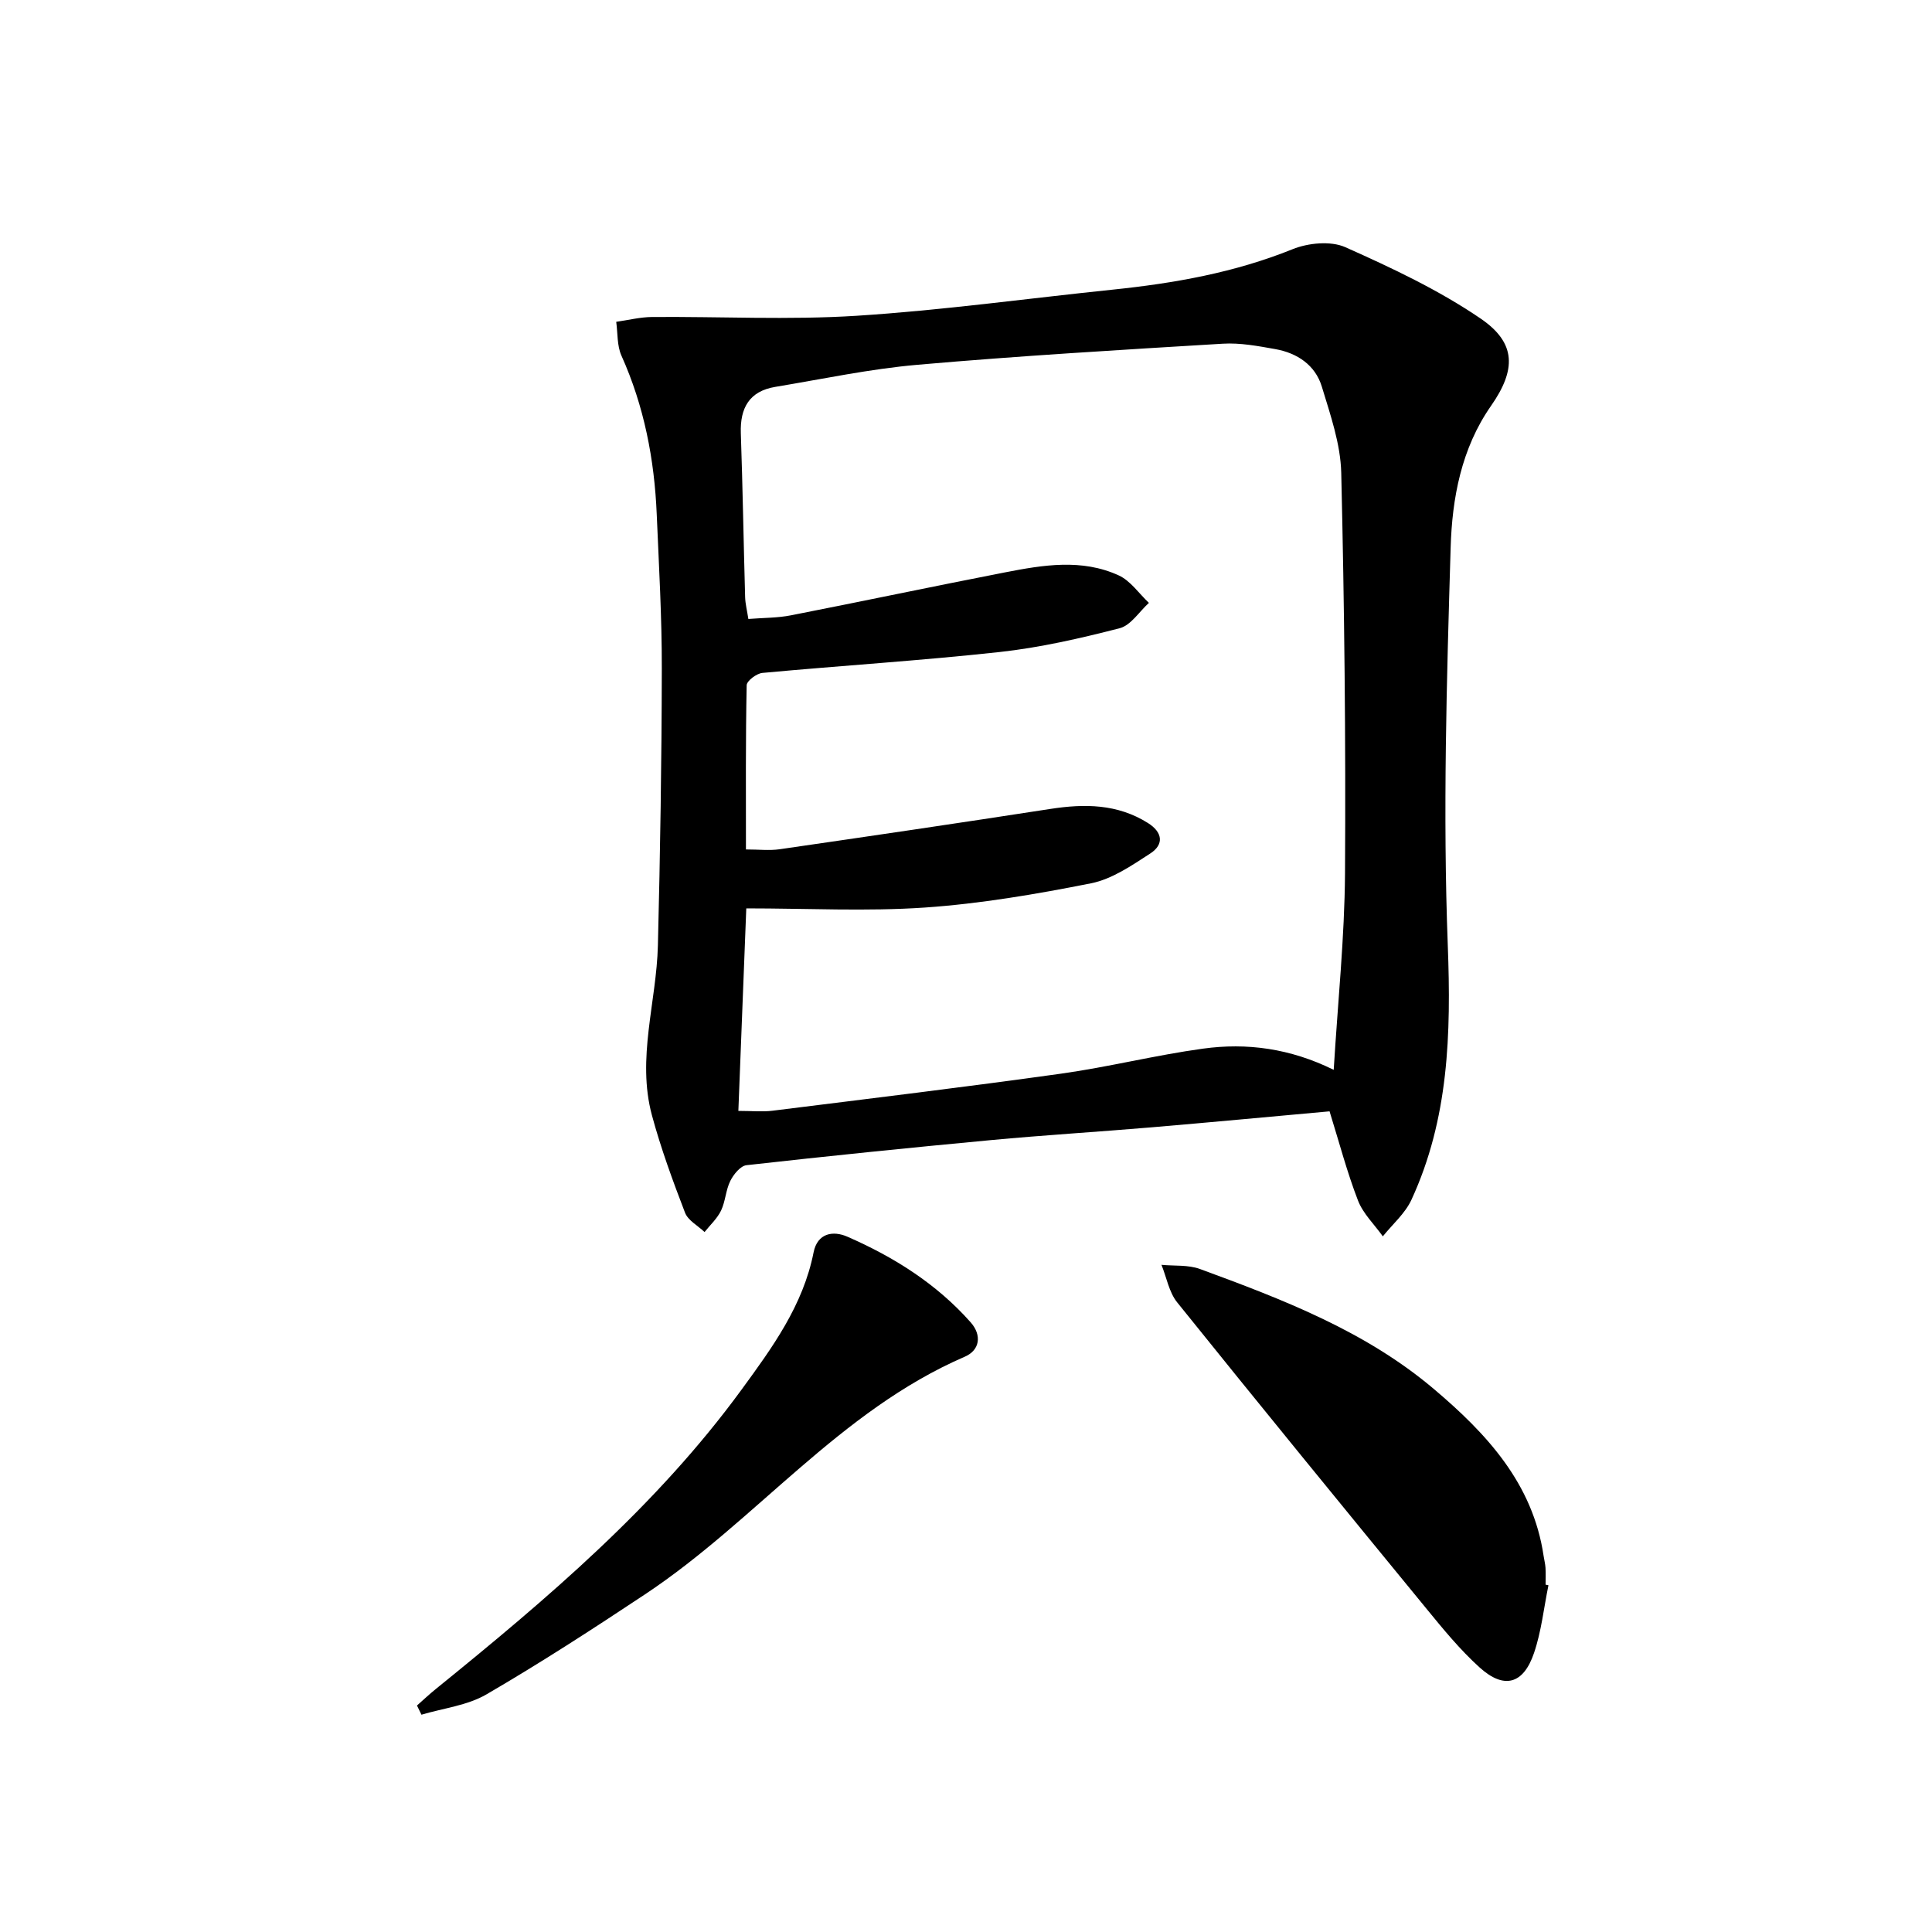 <svg enable-background="new 0 0 400 400" viewBox="0 0 400 400" xmlns="http://www.w3.org/2000/svg">
<g fill="currentColor">
<path d="m275.27 230.09c-12.38 1.12-24.61 2.27-36.84 3.31-11.09.94-22.21 1.61-33.3 2.65-16.87 1.58-33.73 3.3-50.57 5.19-1.26.14-2.69 1.91-3.36 3.26-.94 1.89-1 4.22-1.91 6.13-.79 1.65-2.25 2.98-3.42 4.45-1.38-1.32-3.42-2.39-4.04-4-2.55-6.63-5.01-13.34-6.86-20.19-3.17-11.78.95-23.43 1.24-35.15.48-19.11.78-38.22.81-57.33.02-10.64-.6-21.28-1.05-31.91-.48-11.38-2.6-22.39-7.31-32.87-.93-2.08-.75-4.65-1.08-7 2.48-.35 4.95-.98 7.43-1 14.1-.11 28.25.64 42.3-.25 17.72-1.13 35.36-3.58 53.04-5.41 12.75-1.32 25.24-3.52 37.25-8.37 3.24-1.31 7.91-1.77 10.94-.42 9.65 4.3 19.35 8.87 28.03 14.79 7.42 5.07 7.32 10.62 2.13 18.06-6.16 8.82-8.06 19.15-8.36 29.36-.82 27.45-1.63 54.96-.59 82.38.69 18.27.21 35.87-7.53 52.64-1.31 2.83-3.91 5.06-5.92 7.56-1.75-2.46-4.09-4.69-5.14-7.41-2.27-5.87-3.87-11.98-5.89-18.47zm-120.76-42.02c-.58 14.7-1.1 28.06-1.64 41.93 2.85 0 5 .23 7.09-.04 19.92-2.49 39.84-4.89 59.72-7.67 9.85-1.38 19.54-3.83 29.39-5.18 9.07-1.25 18.04-.06 27.06 4.39.86-14.17 2.25-27.42 2.34-40.68.17-27.63-.13-55.28-.78-82.91-.14-5.99-2.25-12.02-4.02-17.86-1.36-4.47-5.09-6.96-9.63-7.77-3.59-.64-7.29-1.34-10.88-1.12-21.06 1.27-42.14 2.52-63.16 4.36-9.89.86-19.67 2.95-29.49 4.58-5.36.89-7.31 4.35-7.13 9.59.39 11.31.57 22.62.89 33.93.04 1.41.41 2.81.67 4.53 3.2-.25 6.06-.21 8.8-.75 14.8-2.9 29.56-6.02 44.36-8.9 7.86-1.53 15.88-2.87 23.52.63 2.44 1.12 4.19 3.75 6.25 5.69-2 1.81-3.74 4.65-6.06 5.25-8.16 2.1-16.45 4-24.81 4.92-16.34 1.79-32.77 2.81-49.15 4.33-1.21.11-3.25 1.65-3.26 2.56-.23 11.29-.15 22.59-.15 33.99 2.68 0 4.86.26 6.96-.04 18.7-2.71 37.4-5.46 56.07-8.35 7.09-1.1 13.89-1.05 20.19 2.91 3.04 1.91 3.39 4.43.5 6.31-3.84 2.49-7.94 5.32-12.28 6.18-11.37 2.26-22.88 4.22-34.43 5.02-12.06.82-24.23.17-36.94.17z"/><path d="m320.59 328.21c-.96 4.69-1.46 9.54-2.99 14.03-2.2 6.48-6.21 7.56-11.26 2.99-4.04-3.65-7.55-7.94-11.01-12.17-17.28-21.07-34.53-42.18-51.61-63.42-1.69-2.1-2.19-5.16-3.25-7.77 2.66.26 5.53-.03 7.96.86 17.15 6.3 34.25 12.84 48.44 24.85 10.93 9.25 20.5 19.54 22.72 34.57.12.82.34 1.63.39 2.45.07 1.16.02 2.33.02 3.49.2.05.4.08.59.12z"/><path d="m86.33 353.11c1.3-1.15 2.56-2.34 3.91-3.43 23.04-18.67 45.63-37.8 63.29-61.97 6.38-8.73 12.74-17.44 14.91-28.4.8-4.06 4.07-4.54 6.97-3.28 9.65 4.21 18.5 9.77 25.56 17.75 2.35 2.66 1.9 5.77-1.22 7.11-25.97 11.22-43.28 34-66.22 49.21-10.77 7.15-21.64 14.2-32.81 20.7-3.96 2.31-8.94 2.86-13.46 4.21-.3-.63-.61-1.27-.93-1.9z"/>
</g></svg>